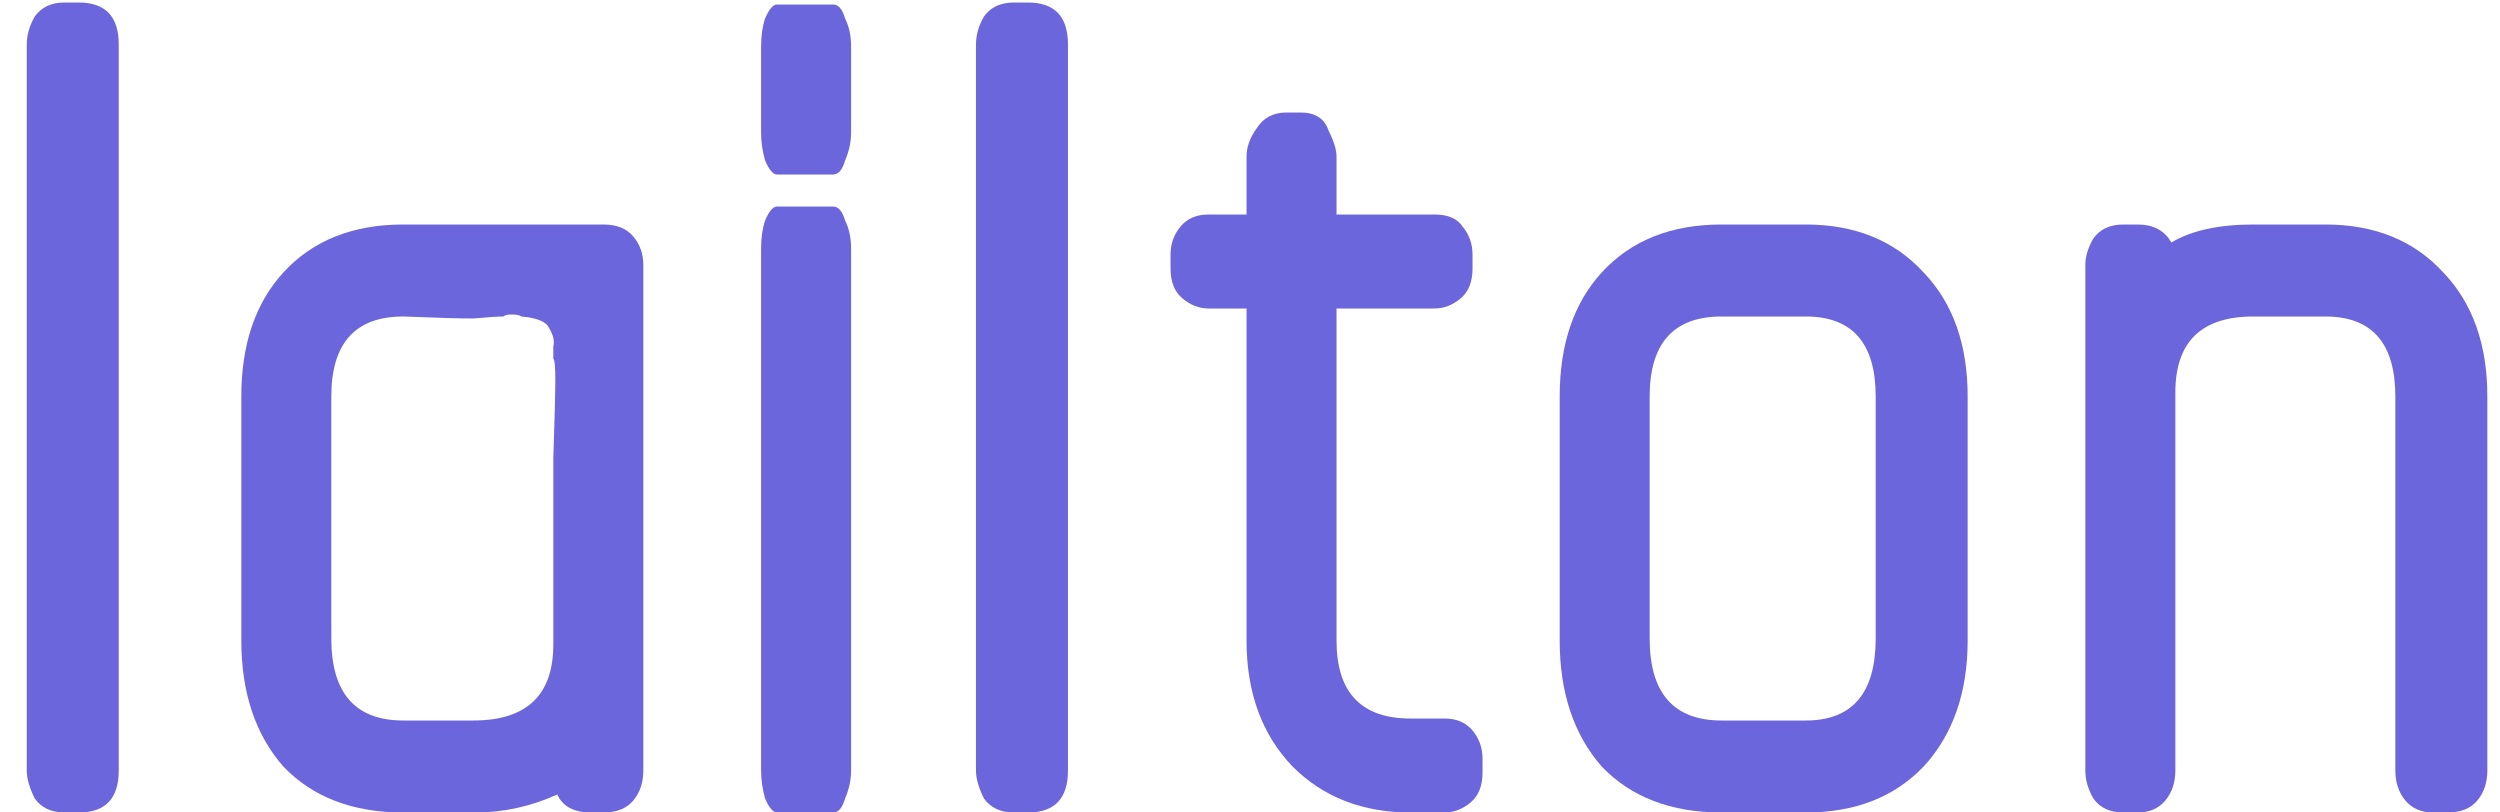 <svg width="80" height="26" viewBox="0 0 80 26" fill="none" xmlns="http://www.w3.org/2000/svg">
<path d="M2.072 26C1.645 26 1.325 25.851 1.112 25.552C0.941 25.211 0.856 24.912 0.856 24.656V1.424C0.856 1.125 0.941 0.827 1.112 0.528C1.325 0.229 1.645 0.08 2.072 0.08H2.52C3.373 0.08 3.8 0.528 3.8 1.424V24.656C3.8 25.552 3.373 26 2.52 26H2.072Z" fill="#6C66DD"/>
<path d="M18.922 26C18.367 26 18.005 25.808 17.834 25.424C16.981 25.808 16.106 26 15.21 26H12.906C11.285 26 10.005 25.509 9.066 24.528C8.17 23.504 7.722 22.16 7.722 20.496V12.688C7.722 11.024 8.17 9.701 9.066 8.72C10.005 7.696 11.285 7.184 12.906 7.184H19.306C19.733 7.184 20.053 7.312 20.266 7.568C20.479 7.824 20.586 8.123 20.586 8.464V24.656C20.586 25.04 20.479 25.36 20.266 25.616C20.053 25.872 19.733 26 19.306 26H18.922ZM17.77 12.112C17.77 11.728 17.749 11.515 17.706 11.472V11.088C17.749 10.917 17.706 10.725 17.578 10.512C17.493 10.299 17.194 10.171 16.682 10.128C16.639 10.085 16.533 10.064 16.362 10.064C16.234 10.064 16.149 10.085 16.106 10.128C15.935 10.128 15.615 10.149 15.146 10.192C14.719 10.192 13.973 10.171 12.906 10.128C11.37 10.128 10.602 10.981 10.602 12.688V20.432C10.602 22.181 11.37 23.056 12.906 23.056H15.146C16.853 23.056 17.706 22.245 17.706 20.624C17.706 17.893 17.706 15.909 17.706 14.672C17.749 13.435 17.77 12.581 17.77 12.112Z" fill="#6C66DD"/>
<path d="M24.866 5.584C24.738 5.584 24.61 5.435 24.483 5.136C24.397 4.837 24.355 4.539 24.355 4.24V1.488C24.355 1.147 24.397 0.848 24.483 0.592C24.61 0.293 24.738 0.144 24.866 0.144H26.659C26.829 0.144 26.957 0.293 27.043 0.592C27.171 0.848 27.235 1.147 27.235 1.488V4.24C27.235 4.539 27.171 4.837 27.043 5.136C26.957 5.435 26.829 5.584 26.659 5.584H24.866ZM24.866 26C24.738 26 24.61 25.851 24.483 25.552C24.397 25.253 24.355 24.955 24.355 24.656V7.952C24.355 7.611 24.397 7.312 24.483 7.056C24.61 6.757 24.738 6.608 24.866 6.608H26.659C26.829 6.608 26.957 6.757 27.043 7.056C27.171 7.312 27.235 7.611 27.235 7.952V24.656C27.235 24.955 27.171 25.253 27.043 25.552C26.957 25.851 26.829 26 26.659 26H24.866Z" fill="#6C66DD"/>
<path d="M32.447 26C32.02 26 31.7 25.851 31.487 25.552C31.316 25.211 31.231 24.912 31.231 24.656V1.424C31.231 1.125 31.316 0.827 31.487 0.528C31.7 0.229 32.02 0.08 32.447 0.08H32.895C33.748 0.08 34.175 0.528 34.175 1.424V24.656C34.175 25.552 33.748 26 32.895 26H32.447Z" fill="#6C66DD"/>
<path d="M45.137 26C43.601 26 42.342 25.509 41.361 24.528C40.38 23.504 39.889 22.16 39.889 20.496V9.872H38.673C38.374 9.872 38.097 9.765 37.841 9.552C37.585 9.339 37.457 9.019 37.457 8.592V8.144C37.457 7.803 37.564 7.504 37.777 7.248C37.99 6.992 38.289 6.864 38.673 6.864H39.889V5.008C39.889 4.709 39.996 4.411 40.209 4.112C40.422 3.771 40.742 3.6 41.169 3.6H41.617C42.086 3.6 42.385 3.792 42.513 4.176C42.684 4.517 42.769 4.795 42.769 5.008V6.864H45.905C46.332 6.864 46.63 6.992 46.801 7.248C47.014 7.504 47.121 7.803 47.121 8.144V8.592C47.121 9.019 46.993 9.339 46.737 9.552C46.481 9.765 46.204 9.872 45.905 9.872H42.769V20.496C42.769 22.16 43.558 22.992 45.137 22.992H46.225C46.609 22.992 46.908 23.12 47.121 23.376C47.334 23.632 47.441 23.931 47.441 24.272V24.72C47.441 25.147 47.313 25.467 47.057 25.68C46.801 25.893 46.524 26 46.225 26H45.137Z" fill="#6C66DD"/>
<path d="M55.093 26C53.472 26 52.192 25.509 51.254 24.528C50.358 23.504 49.91 22.16 49.91 20.496V12.688C49.91 11.024 50.358 9.701 51.254 8.72C52.192 7.696 53.472 7.184 55.093 7.184H57.782C59.36 7.184 60.619 7.696 61.557 8.72C62.496 9.701 62.965 11.024 62.965 12.688V20.496C62.965 22.16 62.496 23.504 61.557 24.528C60.619 25.509 59.36 26 57.782 26H55.093ZM60.022 12.688C60.022 10.981 59.275 10.128 57.782 10.128H55.093C53.557 10.128 52.789 10.981 52.789 12.688V20.432C52.789 22.181 53.557 23.056 55.093 23.056H57.782C59.275 23.056 60.022 22.181 60.022 20.432V12.688Z" fill="#6C66DD"/>
<path d="M77.867 26C77.483 26 77.184 25.872 76.971 25.616C76.758 25.36 76.651 25.04 76.651 24.656V12.688C76.651 10.981 75.904 10.128 74.411 10.128H72.107C70.443 10.128 69.611 10.939 69.611 12.56V24.656C69.611 25.04 69.504 25.36 69.291 25.616C69.078 25.872 68.779 26 68.395 26H67.947C67.52 26 67.2 25.851 66.987 25.552C66.816 25.253 66.731 24.955 66.731 24.656V8.464C66.731 8.208 66.816 7.931 66.987 7.632C67.2 7.333 67.52 7.184 67.947 7.184H68.395C68.907 7.184 69.27 7.376 69.483 7.76C70.123 7.376 70.998 7.184 72.107 7.184H74.411C75.99 7.184 77.248 7.696 78.187 8.72C79.126 9.701 79.595 11.024 79.595 12.688V24.656C79.595 25.04 79.488 25.36 79.275 25.616C79.062 25.872 78.742 26 78.315 26H77.867Z" fill="#6C66DD"/>
</svg>
